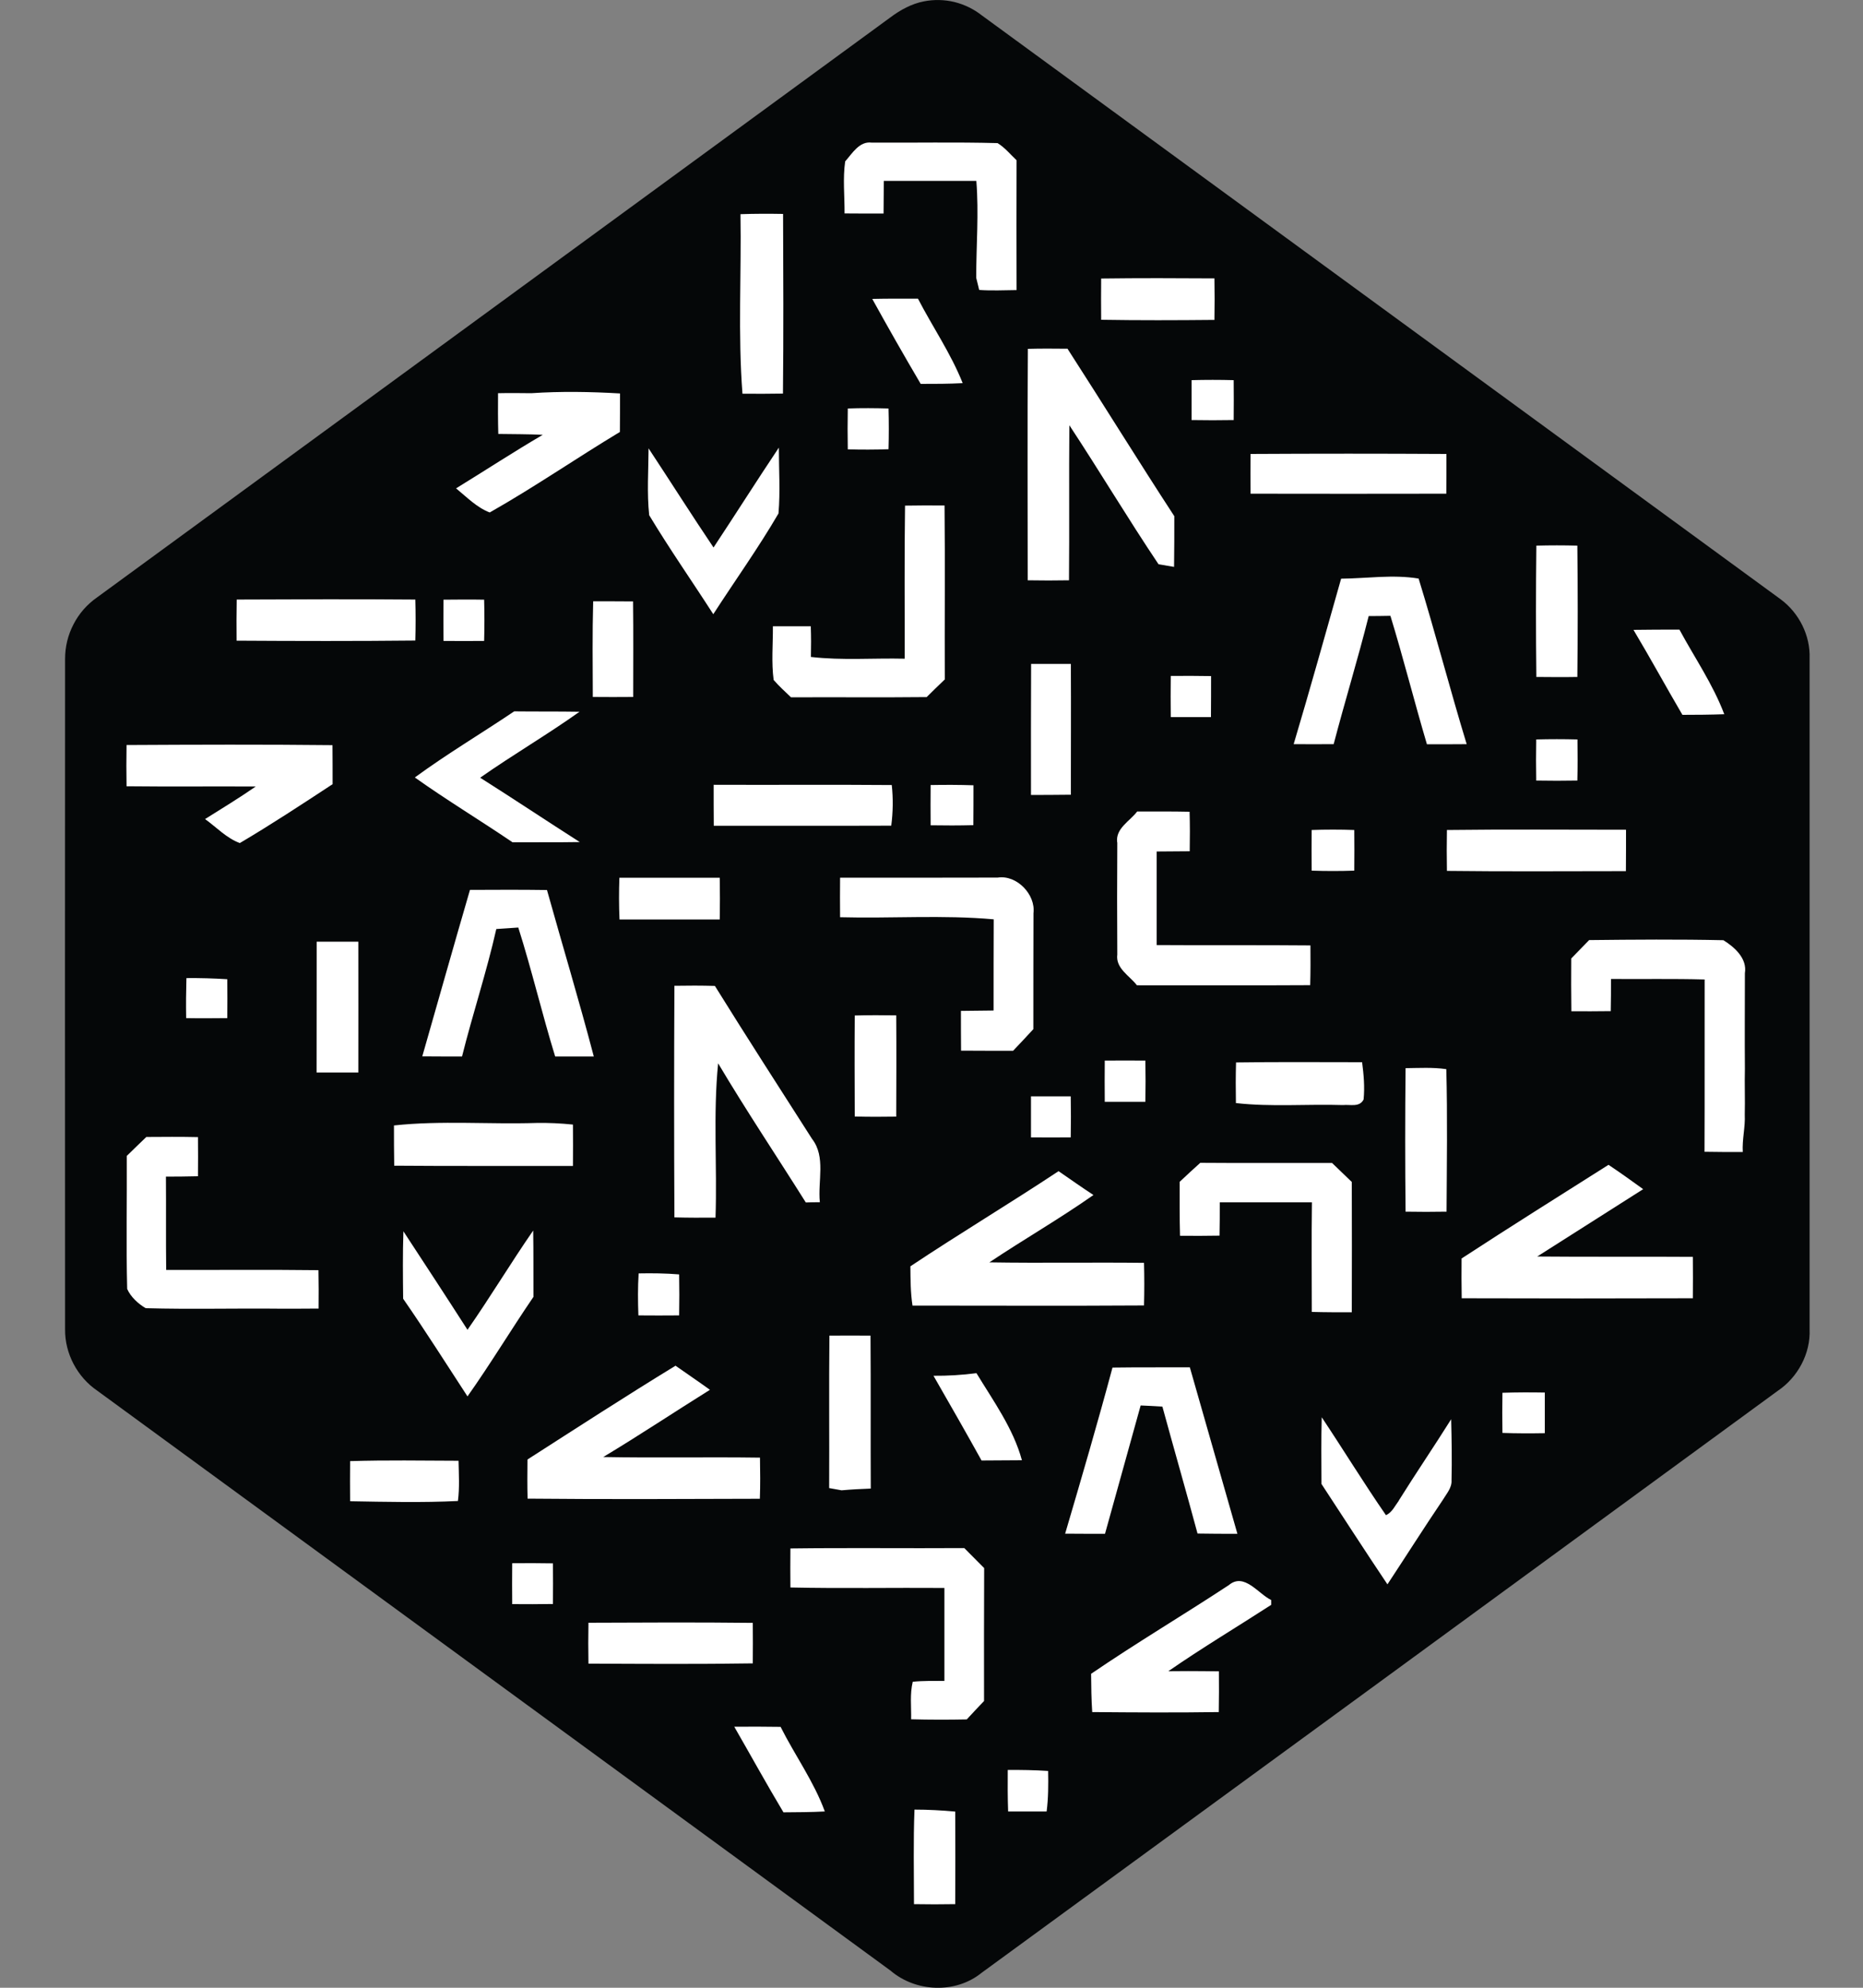 <svg width="15" height="16" viewBox="0 0 15 16" fill="none" xmlns="http://www.w3.org/2000/svg">
<rect x="0" y="0" width="15" height="16" fill="#808080" stroke="none"/>
<g clip-path="url(#clip0_2_3614)">
<path d="M14.57 10.699C14.57 8.899 14.57 7.1 14.57 5.3C14.577 5.116 14.485 4.933 14.337 4.824C12.193 3.257 10.048 1.69 7.904 0.123C7.839 0.072 7.764 0.036 7.684 0.016C7.604 -0.003 7.52 -0.005 7.439 0.011C7.34 0.03 7.249 0.08 7.169 0.14C5.04 1.697 2.91 3.253 0.781 4.809C0.701 4.865 0.636 4.939 0.592 5.025C0.547 5.111 0.524 5.206 0.524 5.303C0.523 7.102 0.523 8.902 0.524 10.701C0.522 10.896 0.623 11.085 0.783 11.194C2.912 12.75 5.041 14.306 7.17 15.862C7.373 16.036 7.693 16.05 7.903 15.88C10.041 14.319 12.178 12.758 14.314 11.195C14.475 11.087 14.579 10.894 14.57 10.699" fill="#050708"/>
<path d="M6.805 1.299C6.862 1.235 6.919 1.135 7.018 1.148C7.356 1.15 7.695 1.143 8.032 1.152C8.091 1.188 8.135 1.243 8.185 1.29C8.184 1.638 8.184 1.987 8.185 2.335C8.085 2.336 7.984 2.341 7.884 2.334C7.878 2.309 7.866 2.261 7.86 2.236C7.86 1.976 7.882 1.716 7.861 1.456C7.612 1.456 7.364 1.456 7.116 1.456C7.115 1.543 7.115 1.631 7.114 1.719C7.01 1.719 6.905 1.719 6.8 1.718C6.801 1.579 6.785 1.437 6.805 1.299Z" fill="white"/>
<path d="M5.962 1.724C6.077 1.72 6.191 1.72 6.305 1.722C6.307 2.204 6.309 2.686 6.304 3.168C6.195 3.17 6.086 3.17 5.978 3.169C5.941 2.689 5.97 2.206 5.962 1.724Z" fill="white"/>
<path d="M8.867 2.242C9.171 2.238 9.474 2.239 9.778 2.241C9.78 2.352 9.78 2.463 9.778 2.575C9.474 2.578 9.17 2.579 8.866 2.574C8.865 2.463 8.865 2.352 8.866 2.242" fill="white"/>
<path d="M7.023 2.406C7.146 2.403 7.269 2.404 7.391 2.404C7.509 2.632 7.656 2.845 7.751 3.084C7.639 3.09 7.526 3.09 7.413 3.09C7.28 2.864 7.15 2.636 7.023 2.406Z" fill="white"/>
<path d="M8.276 2.808C8.382 2.805 8.488 2.806 8.595 2.807C8.884 3.255 9.164 3.709 9.455 4.155C9.455 4.291 9.455 4.427 9.453 4.563C9.421 4.558 9.359 4.547 9.328 4.542C9.081 4.174 8.854 3.793 8.61 3.423C8.606 3.839 8.611 4.255 8.607 4.671C8.497 4.673 8.386 4.673 8.275 4.671C8.274 4.05 8.272 3.429 8.276 2.808Z" fill="white"/>
<path d="M9.594 3.06C9.707 3.057 9.82 3.057 9.933 3.06C9.934 3.167 9.934 3.274 9.933 3.381C9.82 3.383 9.707 3.383 9.594 3.381C9.594 3.274 9.594 3.167 9.594 3.06" fill="white"/>
<path d="M4.01 3.165C4.099 3.163 4.189 3.164 4.278 3.165C4.516 3.149 4.753 3.153 4.992 3.167C4.992 3.27 4.992 3.374 4.991 3.477C4.639 3.689 4.3 3.923 3.943 4.125C3.838 4.085 3.758 4.001 3.672 3.931C3.905 3.788 4.134 3.638 4.37 3.5C4.251 3.494 4.131 3.495 4.012 3.493C4.009 3.384 4.009 3.274 4.01 3.165Z" fill="white"/>
<path d="M6.826 3.288C6.936 3.284 7.045 3.285 7.154 3.288C7.157 3.397 7.157 3.507 7.154 3.616C7.045 3.62 6.935 3.62 6.826 3.617C6.824 3.507 6.824 3.397 6.826 3.288Z" fill="white"/>
<path d="M5.222 3.609C5.397 3.874 5.567 4.143 5.745 4.407C5.922 4.14 6.093 3.869 6.271 3.603C6.271 3.779 6.283 3.957 6.268 4.133C6.106 4.411 5.918 4.673 5.743 4.944C5.572 4.678 5.39 4.418 5.227 4.147C5.208 3.968 5.221 3.788 5.222 3.609Z" fill="white"/>
<path d="M10.069 3.654C10.595 3.651 11.12 3.651 11.646 3.654C11.646 3.76 11.646 3.867 11.645 3.974C11.12 3.975 10.595 3.975 10.069 3.974C10.068 3.867 10.068 3.76 10.069 3.654Z" fill="white"/>
<path d="M7.287 4.07C7.392 4.068 7.498 4.068 7.605 4.069C7.61 4.535 7.605 5.002 7.607 5.469C7.558 5.516 7.509 5.563 7.461 5.611C7.097 5.615 6.733 5.611 6.369 5.613C6.321 5.567 6.272 5.523 6.229 5.473C6.21 5.331 6.224 5.185 6.223 5.041C6.325 5.041 6.426 5.041 6.528 5.041C6.531 5.124 6.531 5.206 6.529 5.288C6.78 5.317 7.032 5.296 7.284 5.302C7.285 4.892 7.281 4.48 7.287 4.07Z" fill="white"/>
<path d="M12.37 5.448C12.366 5.096 12.366 4.744 12.37 4.392C12.48 4.389 12.59 4.389 12.7 4.392C12.704 4.744 12.704 5.096 12.7 5.449C12.59 5.451 12.48 5.45 12.37 5.449" fill="white"/>
<path d="M10.798 4.658C11.006 4.656 11.215 4.623 11.422 4.657C11.558 5.099 11.674 5.547 11.809 5.99C11.702 5.991 11.595 5.991 11.489 5.991C11.387 5.647 11.3 5.3 11.195 4.957C11.137 4.958 11.079 4.959 11.02 4.959C10.933 5.305 10.828 5.646 10.738 5.99C10.631 5.991 10.523 5.99 10.416 5.99C10.548 5.547 10.672 5.102 10.798 4.658Z" fill="white"/>
<path d="M1.906 4.826C2.385 4.824 2.865 4.822 3.344 4.826C3.347 4.937 3.347 5.046 3.344 5.156C2.864 5.161 2.385 5.16 1.905 5.157C1.904 5.047 1.904 4.936 1.906 4.826" fill="white"/>
<path d="M3.571 4.827C3.68 4.826 3.789 4.825 3.898 4.827C3.901 4.937 3.901 5.048 3.898 5.159C3.789 5.16 3.68 5.16 3.571 5.159C3.57 5.048 3.57 4.938 3.571 4.827" fill="white"/>
<path d="M4.776 4.84C4.883 4.84 4.99 4.84 5.097 4.841C5.1 5.097 5.098 5.354 5.098 5.61C4.99 5.611 4.881 5.611 4.773 5.61C4.772 5.354 4.769 5.097 4.776 4.84" fill="white"/>
<path d="M13.152 5.07C13.275 5.068 13.399 5.068 13.522 5.068C13.644 5.294 13.792 5.508 13.883 5.749C13.771 5.753 13.658 5.754 13.546 5.754C13.413 5.527 13.287 5.296 13.152 5.07" fill="white"/>
<path d="M8.302 5.344C8.408 5.344 8.515 5.344 8.622 5.344C8.624 5.695 8.622 6.046 8.622 6.397C8.515 6.398 8.408 6.399 8.301 6.399C8.301 6.047 8.3 5.695 8.302 5.344" fill="white"/>
<path d="M9.427 5.771C9.425 5.661 9.425 5.551 9.427 5.441C9.534 5.44 9.643 5.44 9.751 5.442C9.751 5.552 9.751 5.662 9.75 5.772C9.642 5.772 9.534 5.772 9.426 5.772" fill="white"/>
<path d="M3.34 6.258C3.598 6.069 3.874 5.905 4.14 5.726C4.315 5.728 4.49 5.726 4.666 5.729C4.405 5.915 4.128 6.076 3.866 6.26C4.135 6.43 4.4 6.607 4.668 6.778C4.487 6.781 4.307 6.779 4.127 6.78C3.866 6.603 3.596 6.44 3.34 6.258Z" fill="white"/>
<path d="M12.369 5.952C12.479 5.949 12.59 5.949 12.701 5.952C12.703 6.062 12.703 6.172 12.7 6.283C12.59 6.285 12.479 6.285 12.369 6.283C12.367 6.173 12.367 6.062 12.369 5.952" fill="white"/>
<path d="M1.019 5.997C1.571 5.994 2.124 5.992 2.677 5.998C2.678 6.102 2.678 6.207 2.678 6.312C2.431 6.474 2.185 6.636 1.931 6.786C1.824 6.747 1.742 6.658 1.651 6.593C1.788 6.507 1.926 6.423 2.059 6.331C1.712 6.329 1.366 6.333 1.019 6.329C1.017 6.218 1.017 6.108 1.019 5.997" fill="white"/>
<path d="M5.746 6.317C6.224 6.319 6.702 6.315 7.18 6.319C7.192 6.428 7.19 6.537 7.176 6.646C6.699 6.648 6.223 6.646 5.747 6.647C5.746 6.536 5.746 6.427 5.746 6.317Z" fill="white"/>
<path d="M7.493 6.319C7.608 6.317 7.722 6.317 7.838 6.321C7.838 6.428 7.838 6.535 7.837 6.642C7.722 6.645 7.608 6.645 7.493 6.643C7.492 6.535 7.492 6.427 7.493 6.319" fill="white"/>
<path d="M8.995 6.781C8.98 6.668 9.097 6.61 9.156 6.532C9.297 6.532 9.437 6.531 9.578 6.534C9.581 6.64 9.581 6.745 9.579 6.852C9.491 6.853 9.401 6.853 9.313 6.854V7.607C9.725 7.61 10.138 7.606 10.551 7.61C10.552 7.717 10.552 7.823 10.549 7.93C10.084 7.933 9.619 7.93 9.154 7.931C9.095 7.854 8.981 7.795 8.996 7.683C8.994 7.382 8.994 7.082 8.996 6.781" fill="white"/>
<path d="M10.561 6.681C10.675 6.677 10.789 6.677 10.904 6.681C10.905 6.79 10.905 6.899 10.904 7.008C10.789 7.012 10.676 7.012 10.561 7.008C10.56 6.899 10.56 6.79 10.561 6.681" fill="white"/>
<path d="M11.649 6.681C12.13 6.675 12.611 6.679 13.092 6.679C13.092 6.79 13.092 6.901 13.091 7.012C12.611 7.012 12.13 7.016 11.65 7.01C11.648 6.9 11.648 6.791 11.65 6.681" fill="white"/>
<path d="M4.987 7.065C5.256 7.065 5.526 7.065 5.795 7.065C5.797 7.177 5.797 7.289 5.795 7.401C5.526 7.401 5.257 7.401 4.988 7.401C4.983 7.289 4.983 7.177 4.987 7.065" fill="white"/>
<path d="M6.765 7.065C7.187 7.065 7.61 7.065 8.033 7.064C8.186 7.04 8.34 7.2 8.321 7.351C8.32 7.662 8.32 7.973 8.32 8.284C8.266 8.343 8.212 8.4 8.157 8.458C8.017 8.458 7.878 8.458 7.738 8.457C7.737 8.35 7.737 8.244 7.737 8.137C7.825 8.136 7.913 8.135 8 8.134C8 7.89 8 7.645 8.001 7.4C7.59 7.363 7.176 7.394 6.764 7.383C6.763 7.277 6.763 7.17 6.764 7.065" fill="white"/>
<path d="M3.785 7.163C3.991 7.162 4.197 7.161 4.404 7.164C4.529 7.611 4.663 8.055 4.781 8.504C4.677 8.504 4.573 8.504 4.47 8.504C4.364 8.16 4.282 7.809 4.173 7.466C4.114 7.47 4.055 7.474 3.996 7.478C3.918 7.824 3.806 8.16 3.72 8.504C3.614 8.504 3.507 8.504 3.4 8.503C3.528 8.056 3.654 7.609 3.784 7.163" fill="white"/>
<path d="M12.796 7.567C13.155 7.563 13.516 7.56 13.876 7.568C13.966 7.624 14.069 7.715 14.049 7.834C14.049 8.09 14.047 8.347 14.049 8.603C14.046 8.726 14.051 8.849 14.048 8.972C14.053 9.073 14.026 9.172 14.032 9.273C13.929 9.273 13.827 9.273 13.724 9.271C13.726 8.809 13.724 8.346 13.725 7.884C13.474 7.877 13.222 7.882 12.971 7.88C12.971 7.966 12.971 8.052 12.969 8.139C12.863 8.14 12.758 8.141 12.652 8.14C12.65 7.999 12.65 7.857 12.651 7.715C12.699 7.666 12.747 7.617 12.795 7.567" fill="white"/>
<path d="M2.55 7.58H2.885C2.886 7.931 2.885 8.282 2.885 8.633H2.549C2.55 8.282 2.549 7.931 2.55 7.58" fill="white"/>
<path d="M1.501 7.873C1.611 7.872 1.721 7.875 1.83 7.882C1.831 7.986 1.831 8.091 1.83 8.195C1.72 8.196 1.609 8.197 1.499 8.195C1.497 8.088 1.498 7.981 1.501 7.874" fill="white"/>
<path d="M5.43 9.799C5.427 9.178 5.427 8.556 5.43 7.935C5.539 7.933 5.647 7.933 5.756 7.936C6.012 8.348 6.276 8.757 6.538 9.167C6.651 9.312 6.583 9.508 6.601 9.677C6.563 9.677 6.525 9.678 6.488 9.679C6.253 9.305 6.007 8.938 5.782 8.559C5.741 8.971 5.775 9.387 5.761 9.801C5.65 9.802 5.54 9.802 5.43 9.799Z" fill="white"/>
<path d="M6.883 8.174C6.994 8.171 7.105 8.171 7.216 8.173C7.218 8.445 7.217 8.716 7.216 8.988C7.105 8.99 6.994 8.99 6.882 8.987C6.881 8.716 6.88 8.445 6.882 8.174" fill="white"/>
<path d="M8.895 8.537C9.004 8.536 9.113 8.536 9.222 8.537C9.224 8.648 9.224 8.758 9.222 8.869C9.113 8.869 9.004 8.869 8.895 8.869C8.894 8.759 8.894 8.648 8.895 8.538" fill="white"/>
<path d="M9.952 8.552C10.29 8.547 10.628 8.55 10.967 8.55C10.98 8.649 10.989 8.75 10.979 8.85C10.947 8.915 10.871 8.889 10.813 8.895C10.525 8.886 10.237 8.911 9.951 8.879C9.949 8.769 9.949 8.66 9.952 8.552Z" fill="white"/>
<path d="M11.317 8.598C11.426 8.597 11.536 8.59 11.645 8.606C11.655 8.988 11.649 9.371 11.647 9.753C11.537 9.755 11.427 9.755 11.317 9.753C11.313 9.368 11.313 8.984 11.317 8.599" fill="white"/>
<path d="M8.301 8.825C8.408 8.825 8.515 8.824 8.621 8.825C8.623 8.934 8.623 9.044 8.621 9.155C8.515 9.156 8.408 9.156 8.301 9.155C8.301 9.045 8.301 8.934 8.301 8.824" fill="white"/>
<path d="M3.173 9.059C3.553 9.018 3.936 9.051 4.318 9.039C4.416 9.037 4.515 9.042 4.613 9.052C4.614 9.163 4.614 9.274 4.613 9.385C4.133 9.384 3.654 9.387 3.174 9.383C3.172 9.275 3.172 9.167 3.172 9.059" fill="white"/>
<path d="M1.021 9.304C1.073 9.254 1.125 9.202 1.178 9.152C1.316 9.151 1.455 9.15 1.594 9.153C1.595 9.258 1.595 9.363 1.594 9.468C1.508 9.47 1.422 9.471 1.336 9.471C1.338 9.722 1.335 9.972 1.338 10.222C1.747 10.223 2.155 10.219 2.564 10.224C2.566 10.327 2.566 10.43 2.565 10.533C2.464 10.534 2.362 10.534 2.261 10.534C1.898 10.53 1.535 10.54 1.173 10.53C1.113 10.495 1.052 10.439 1.024 10.375C1.015 10.018 1.023 9.661 1.021 9.304" fill="white"/>
<path d="M9.499 9.512C9.553 9.461 9.608 9.41 9.664 9.36C10.018 9.363 10.371 9.36 10.725 9.361C10.778 9.412 10.831 9.463 10.884 9.514C10.885 9.863 10.885 10.213 10.884 10.563C10.777 10.563 10.669 10.563 10.562 10.56C10.562 10.266 10.559 9.972 10.563 9.678C10.315 9.678 10.068 9.678 9.821 9.678C9.821 9.767 9.821 9.857 9.819 9.946C9.713 9.948 9.606 9.948 9.501 9.947C9.497 9.802 9.498 9.658 9.498 9.512" fill="white"/>
<path d="M11.768 10.13C12.16 9.874 12.556 9.626 12.951 9.376C13.045 9.439 13.138 9.505 13.23 9.572C12.946 9.753 12.661 9.934 12.377 10.114C12.795 10.118 13.213 10.114 13.63 10.117C13.631 10.227 13.631 10.339 13.63 10.45C13.01 10.452 12.389 10.452 11.769 10.45C11.767 10.343 11.767 10.236 11.768 10.13" fill="white"/>
<path d="M7.33 10.193C7.723 9.931 8.129 9.688 8.523 9.427C8.616 9.491 8.709 9.557 8.804 9.619C8.532 9.81 8.243 9.976 7.966 10.161C8.381 10.168 8.796 10.16 9.211 10.165C9.214 10.279 9.214 10.394 9.211 10.508C8.59 10.512 7.969 10.509 7.347 10.509C7.331 10.405 7.331 10.299 7.33 10.193" fill="white"/>
<path d="M3.248 9.911C3.421 10.175 3.594 10.439 3.764 10.704C3.947 10.442 4.111 10.168 4.293 9.905C4.296 10.083 4.294 10.261 4.295 10.439C4.114 10.704 3.949 10.979 3.764 11.24C3.592 10.977 3.425 10.712 3.246 10.454C3.244 10.273 3.242 10.091 3.248 9.911Z" fill="white"/>
<path d="M5.14 10.588C5.136 10.475 5.135 10.362 5.142 10.25C5.25 10.248 5.359 10.249 5.468 10.258C5.47 10.368 5.47 10.478 5.468 10.588C5.359 10.589 5.25 10.589 5.14 10.588" fill="white"/>
<path d="M6.678 10.751C6.788 10.75 6.899 10.75 7.009 10.751C7.012 11.161 7.009 11.572 7.011 11.982C6.932 11.985 6.854 11.989 6.776 11.996C6.751 11.991 6.701 11.982 6.676 11.978C6.678 11.569 6.674 11.16 6.678 10.752" fill="white"/>
<path d="M8.957 11.008C9.165 11.005 9.372 11.007 9.58 11.006C9.708 11.453 9.835 11.899 9.963 12.346C9.856 12.346 9.748 12.346 9.642 12.344C9.55 12.002 9.452 11.663 9.359 11.322C9.301 11.318 9.243 11.316 9.184 11.313C9.088 11.658 8.993 12.002 8.897 12.346C8.79 12.346 8.683 12.346 8.576 12.345C8.707 11.9 8.837 11.456 8.957 11.009" fill="white"/>
<path d="M4.247 11.748C4.643 11.494 5.038 11.238 5.439 10.993C5.531 11.058 5.625 11.121 5.716 11.187C5.429 11.366 5.147 11.554 4.857 11.728C5.278 11.736 5.698 11.727 6.119 11.733C6.121 11.843 6.122 11.954 6.118 12.064C5.495 12.066 4.872 12.069 4.248 12.063C4.245 11.958 4.246 11.853 4.247 11.748Z" fill="white"/>
<path d="M7.516 11.074C7.631 11.075 7.747 11.068 7.862 11.053C7.998 11.277 8.159 11.499 8.228 11.754C8.12 11.755 8.011 11.755 7.903 11.756C7.776 11.527 7.646 11.3 7.516 11.074Z" fill="white"/>
<path d="M12.097 11.211C12.21 11.207 12.324 11.207 12.438 11.209C12.438 11.318 12.438 11.427 12.438 11.536C12.324 11.538 12.211 11.538 12.097 11.534C12.095 11.426 12.095 11.318 12.097 11.211" fill="white"/>
<path d="M11.262 12.079C11.4 11.858 11.546 11.644 11.684 11.424C11.688 11.587 11.691 11.751 11.687 11.915C11.691 11.976 11.646 12.024 11.617 12.073C11.465 12.298 11.32 12.527 11.171 12.753C10.991 12.485 10.817 12.215 10.64 11.945C10.639 11.766 10.637 11.587 10.642 11.408C10.816 11.669 10.98 11.937 11.159 12.196C11.209 12.174 11.232 12.12 11.263 12.079" fill="white"/>
<path d="M2.819 11.761C3.11 11.752 3.401 11.757 3.692 11.758C3.694 11.866 3.701 11.975 3.687 12.082C3.398 12.096 3.108 12.089 2.819 12.084C2.818 11.976 2.818 11.869 2.819 11.761Z" fill="white"/>
<path d="M6.365 12.464C6.831 12.458 7.297 12.464 7.764 12.461C7.817 12.514 7.87 12.568 7.924 12.622C7.922 12.978 7.923 13.335 7.923 13.692C7.876 13.741 7.83 13.79 7.784 13.84C7.635 13.843 7.486 13.843 7.336 13.839C7.338 13.738 7.325 13.635 7.349 13.537C7.434 13.528 7.518 13.531 7.604 13.53C7.604 13.28 7.604 13.031 7.604 12.782C7.19 12.779 6.777 12.787 6.364 12.778C6.363 12.673 6.363 12.569 6.364 12.464" fill="white"/>
<path d="M4.125 12.583C4.233 12.582 4.343 12.582 4.452 12.584C4.453 12.693 4.453 12.802 4.452 12.911C4.342 12.913 4.233 12.913 4.124 12.912C4.123 12.802 4.123 12.693 4.124 12.583" fill="white"/>
<path d="M9.894 12.759C10.018 12.655 10.13 12.829 10.235 12.879C10.235 12.889 10.235 12.909 10.235 12.918C9.96 13.096 9.677 13.265 9.407 13.452L9.564 13.451C9.647 13.451 9.73 13.452 9.814 13.453C9.815 13.562 9.815 13.672 9.813 13.781C9.473 13.786 9.134 13.784 8.794 13.781C8.787 13.678 8.786 13.575 8.785 13.473C9.148 13.225 9.526 13.001 9.894 12.759" fill="white"/>
<path d="M4.738 13.062C5.179 13.06 5.62 13.058 6.061 13.063C6.062 13.172 6.062 13.28 6.061 13.389C5.62 13.396 5.179 13.393 4.738 13.391C4.736 13.281 4.736 13.171 4.738 13.062" fill="white"/>
<path d="M5.912 13.899C6.036 13.898 6.161 13.898 6.285 13.9C6.4 14.129 6.553 14.34 6.641 14.581C6.53 14.587 6.419 14.587 6.308 14.588C6.172 14.361 6.044 14.128 5.912 13.899Z" fill="white"/>
<path d="M8.114 14.247C8.223 14.246 8.331 14.248 8.439 14.255C8.441 14.364 8.441 14.473 8.427 14.581C8.323 14.581 8.22 14.581 8.117 14.581C8.113 14.469 8.113 14.358 8.114 14.247" fill="white"/>
<path d="M7.359 15.327C7.359 15.073 7.353 14.82 7.363 14.566C7.472 14.566 7.582 14.572 7.691 14.582C7.692 14.83 7.692 15.079 7.691 15.327C7.58 15.329 7.47 15.329 7.359 15.327" fill="white"/>
</g>
<defs>
<clipPath id="clip0_2_3614">
<rect width="14.047" height="16" fill="white" transform="translate(0.523 0)"/>
</clipPath>
</defs>
</svg>
